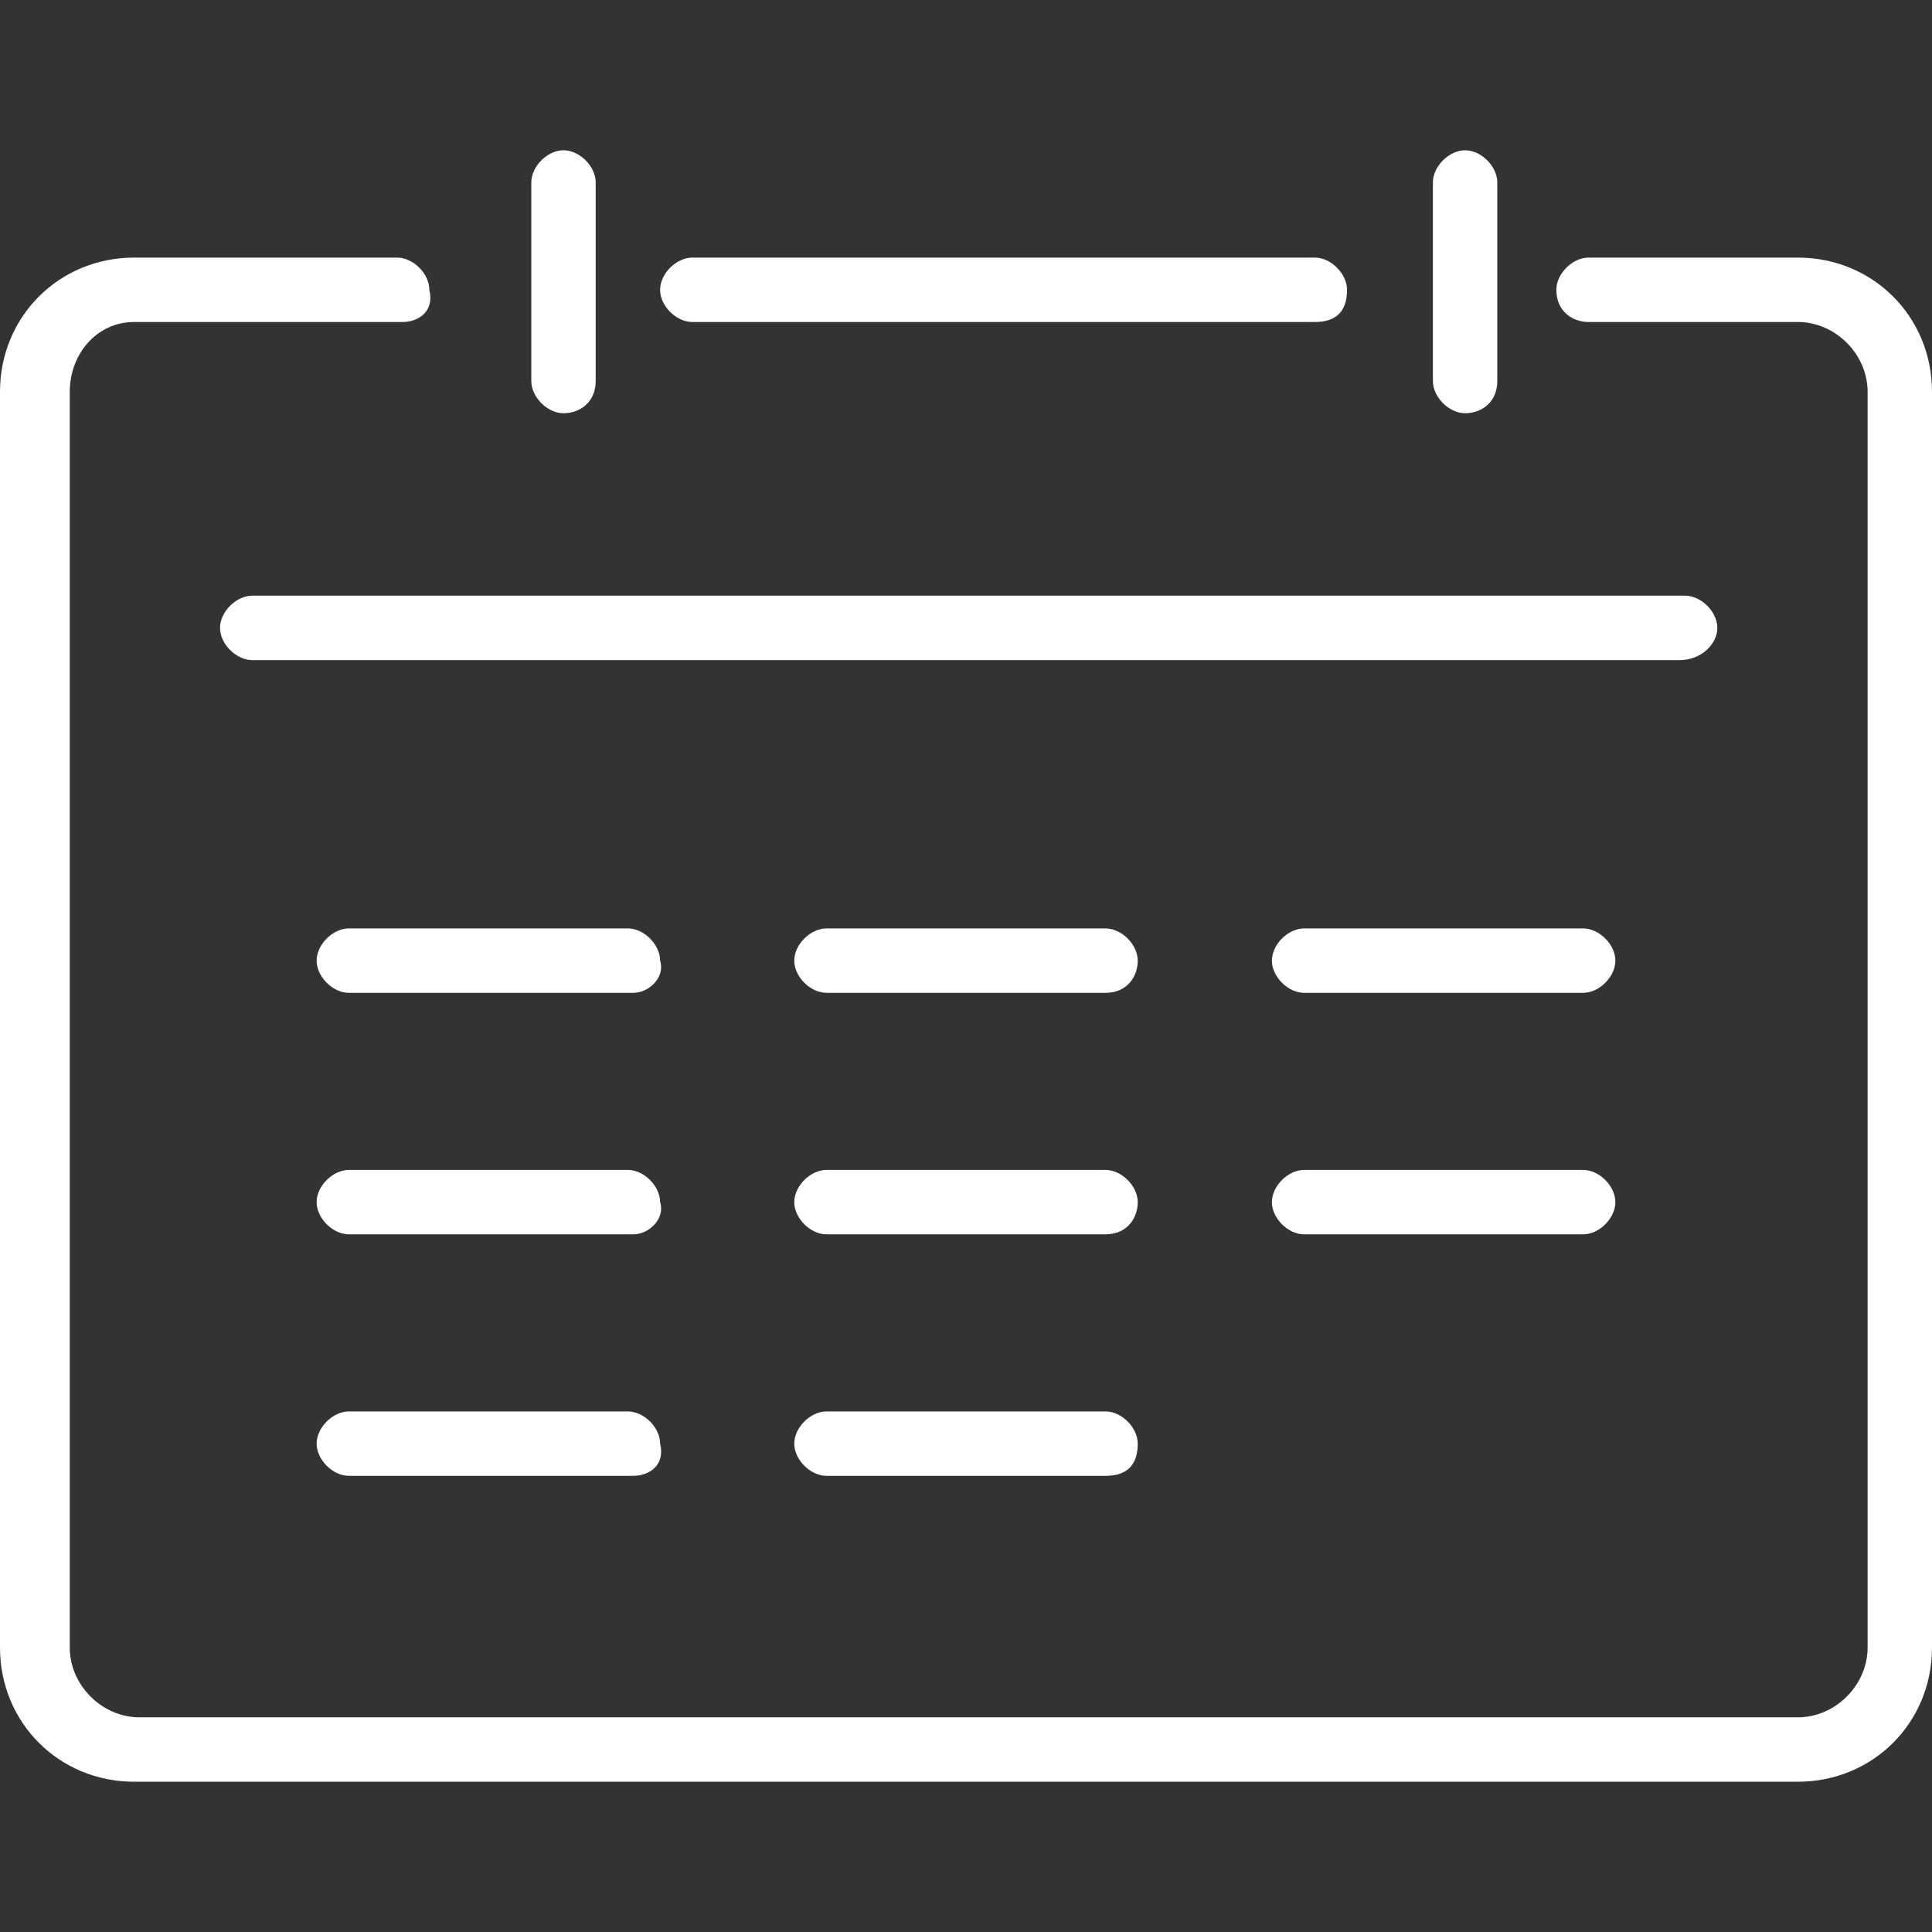 <svg width="36" height="36" viewBox="0 0 36 36" fill="none" xmlns="http://www.w3.org/2000/svg">
<rect x="0" y="0" width="36" height="36" fill="#333333" stroke="none"/>
<path d="M33.5 33.2H2.5C1.1 33.2 0 32.1 0 30.7V7.3C0 5.9 1.1 4.8 2.5 4.8H7.4C7.7 4.8 8 5.1 8 5.4C8.1 5.8 7.8 6 7.5 6H2.5C1.8 6 1.3 6.6 1.3 7.3V30.7C1.3 31.4 1.9 32 2.6 32H33.5C34.2 32 34.8 31.4 34.8 30.7V7.3C34.8 6.6 34.2 6 33.5 6H29.6C29.3 6 29 5.8 29 5.4C29 5.1 29.3 4.8 29.6 4.8H33.5C34.9 4.8 36 5.9 36 7.3V30.7C36 32.1 34.9 33.2 33.5 33.2Z" fill="white"/>
<path d="M24.5 6H12.9C12.6 6 12.3 5.7 12.3 5.4C12.3 5.1 12.6 4.8 12.9 4.8H24.5C24.8 4.8 25.1 5.1 25.1 5.4C25.1 5.8 24.9 6 24.5 6Z" fill="white"/>
<path d="M10.5 7.7C10.2 7.7 9.9 7.4 9.9 7.1V3.4C9.9 3.1 10.2 2.8 10.5 2.8C10.8 2.8 11.1 3.1 11.1 3.4V7.1C11.1 7.5 10.8 7.7 10.5 7.7Z" fill="white"/>
<path d="M27.3 7.7C27 7.7 26.7 7.4 26.7 7.1V3.4C26.7 3.1 27 2.8 27.3 2.8C27.6 2.8 27.9 3.1 27.9 3.4V7.1C27.9 7.5 27.6 7.7 27.3 7.7Z" fill="white"/>
<path d="M31.3 12.3H4.7C4.4 12.3 4.1 12 4.1 11.7C4.1 11.4 4.4 11.1 4.7 11.1H31.4C31.7 11.1 32 11.4 32 11.7C32 12 31.7 12.3 31.3 12.3Z" fill="white"/>
<path d="M11.8 18.5H6.5C6.2 18.5 5.9 18.2 5.9 17.9C5.9 17.6 6.2 17.3 6.5 17.3H11.7C12 17.3 12.3 17.6 12.3 17.9C12.4 18.2 12.1 18.5 11.8 18.5Z" fill="white"/>
<path d="M20.6 18.5H15.4C15.1 18.5 14.8 18.2 14.8 17.9C14.8 17.6 15.1 17.3 15.4 17.3H20.6C20.9 17.3 21.2 17.6 21.2 17.9C21.2 18.2 21 18.5 20.6 18.5Z" fill="white"/>
<path d="M29.5 18.5H24.3C24 18.5 23.7 18.2 23.7 17.9C23.7 17.6 24 17.3 24.3 17.3H29.5C29.8 17.3 30.1 17.6 30.1 17.9C30.1 18.2 29.8 18.5 29.5 18.5Z" fill="white"/>
<path d="M11.8 23H6.5C6.2 23 5.9 22.7 5.9 22.4C5.9 22.1 6.2 21.8 6.5 21.8H11.7C12 21.8 12.3 22.1 12.3 22.4C12.4 22.7 12.1 23 11.8 23Z" fill="white"/>
<path d="M20.6 23H15.4C15.1 23 14.8 22.7 14.8 22.4C14.8 22.1 15.1 21.8 15.4 21.8H20.6C20.9 21.8 21.2 22.1 21.2 22.4C21.2 22.7 21 23 20.6 23Z" fill="white"/>
<path d="M29.5 23H24.3C24 23 23.7 22.7 23.7 22.4C23.7 22.1 24 21.8 24.3 21.8H29.5C29.8 21.8 30.1 22.1 30.1 22.4C30.1 22.7 29.8 23 29.5 23Z" fill="white"/>
<path d="M11.8 27.5H6.5C6.2 27.5 5.9 27.2 5.9 26.9C5.9 26.6 6.2 26.3 6.5 26.3H11.7C12 26.3 12.3 26.6 12.3 26.9C12.4 27.3 12.1 27.5 11.8 27.5Z" fill="white"/>
<path d="M20.6 27.5H15.4C15.1 27.5 14.8 27.2 14.8 26.9C14.8 26.6 15.1 26.3 15.4 26.3H20.6C20.9 26.3 21.2 26.6 21.2 26.9C21.2 27.3 21 27.5 20.6 27.5Z" fill="white"/>
</svg>
